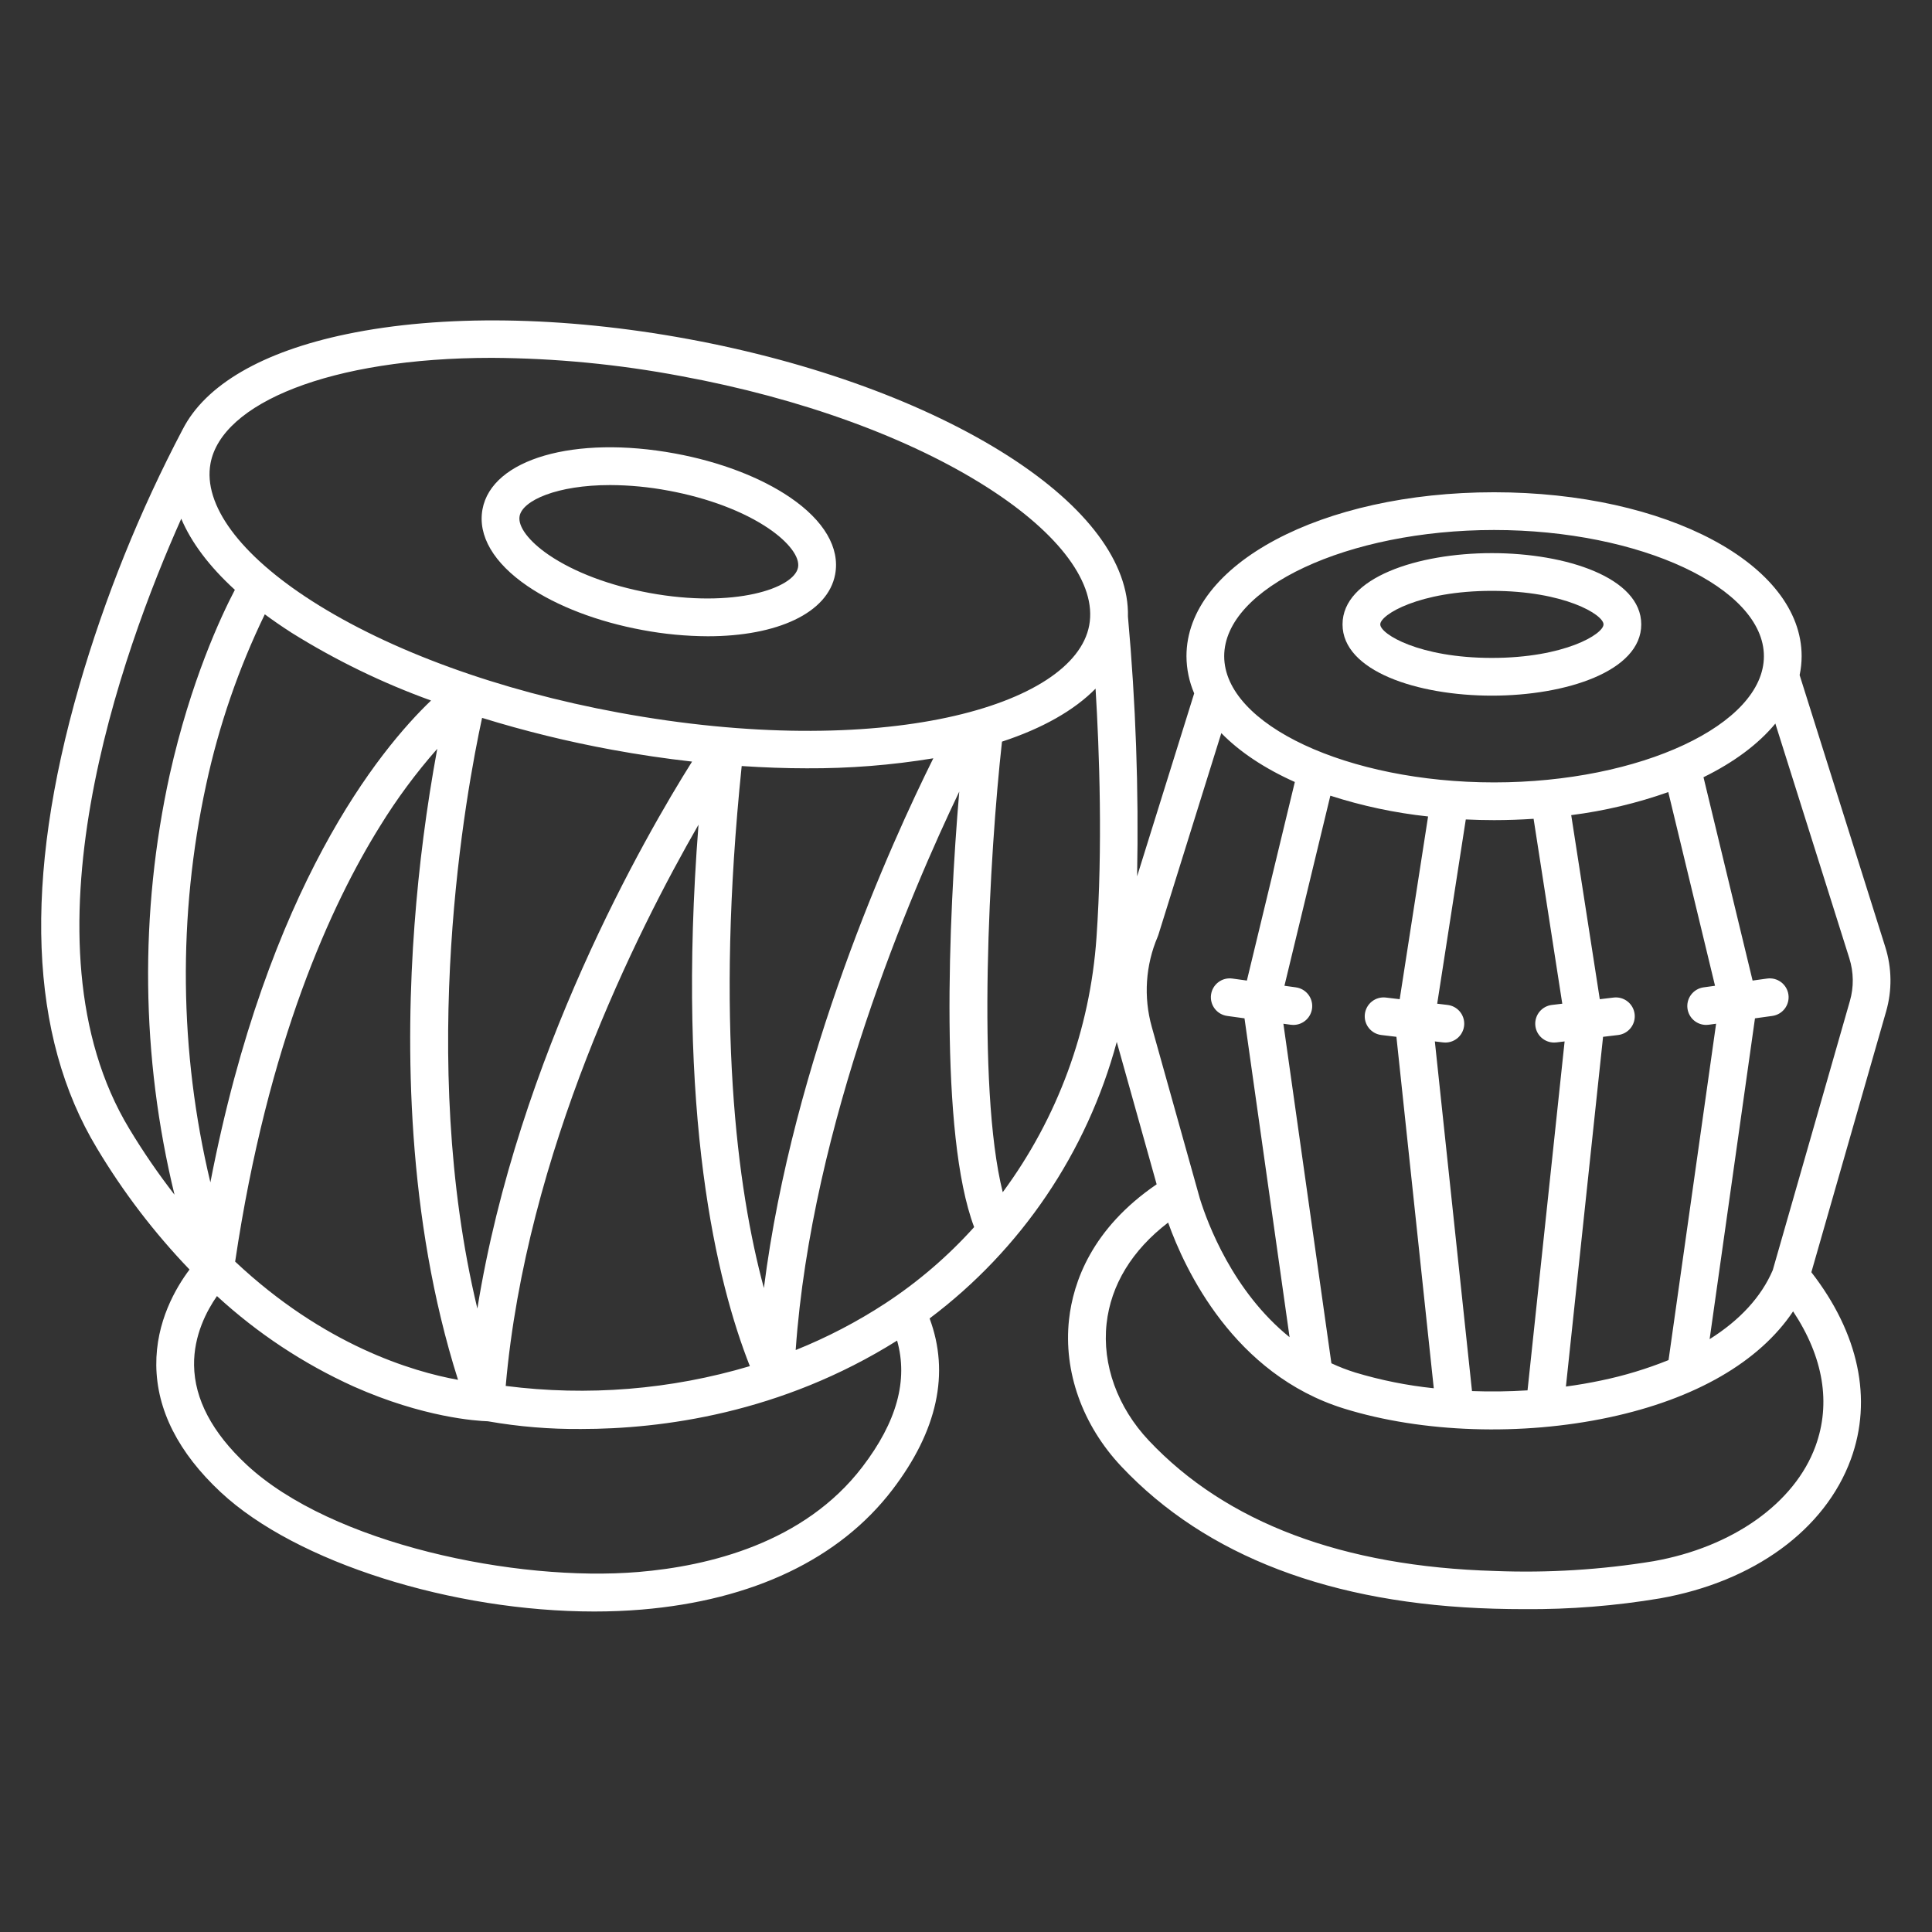 <svg width="512" height="512" viewBox="0 0 512 512" fill="none" xmlns="http://www.w3.org/2000/svg">
<rect x="0" y="0" width="512" height="512" fill="#333333" stroke="none"/>
<path d="M476.922 178.907C477.269 177.26 477.447 175.582 477.452 173.899C477.452 149.538 441.647 130.455 395.939 130.455C350.231 130.455 314.426 149.538 314.426 173.899C314.442 177.287 315.138 180.637 316.472 183.75L301.343 232.237C301.799 209.259 300.989 186.273 298.916 163.383C299.247 149.219 288.161 134.27 267.194 120.842C245.467 106.928 215.308 95.913 182.271 89.828C149.234 83.743 117.124 83.287 91.859 88.546C69.5 93.2 54.454 102.007 48.446 113.729H48.44C37.026 135.42 27.833 158.208 21 181.747C6.123 233.301 7.706 274.537 25.7 304.311C32.641 315.91 40.868 326.687 50.227 336.439C46.606 341.249 41.303 350.276 41.418 361.798C41.536 373.661 47.278 384.98 58.483 395.44C78.513 414.14 120.076 427.065 157.5 427.064C161.747 427.064 165.942 426.898 170.046 426.555C199.519 424.087 222.491 413.113 236.475 394.822C248.444 379.165 251.753 363.906 246.354 349.398C270.597 331.186 288.055 305.393 295.954 276.119L306.524 313.854C289.316 325.589 284.396 339.8 283.306 349.674C281.784 363.474 286.842 377.674 297.181 388.641C319.596 412.405 352.811 425.083 395.904 426.322C398.654 426.401 401.36 426.441 404.022 426.44C416.049 426.53 428.061 425.574 439.922 423.583C464.739 419.191 483.643 405.416 490.49 386.734C496.315 370.842 492.59 353.322 480.029 337.154L499.843 268.035C501.448 262.452 501.373 256.52 499.626 250.98L476.922 178.907ZM395.939 140.455C434.703 140.455 467.452 155.771 467.452 173.899C467.452 192.027 434.703 207.345 395.939 207.345C357.175 207.345 324.426 192.028 324.426 173.899C324.426 155.77 357.175 140.455 395.939 140.455ZM447.2 267.3C447.366 268.495 447.958 269.59 448.867 270.383C449.777 271.176 450.942 271.613 452.148 271.614C452.38 271.614 452.611 271.598 452.84 271.566L454.783 271.297L442.183 360.434C436.437 362.754 430.495 364.557 424.428 365.82C421.301 366.482 418.15 367.026 414.982 367.45L424.829 274.769L428.821 274.291C429.473 274.213 430.104 274.008 430.676 273.686C431.249 273.365 431.752 272.933 432.158 272.417C432.564 271.901 432.865 271.31 433.042 270.678C433.22 270.046 433.271 269.385 433.193 268.733C433.115 268.081 432.909 267.45 432.588 266.878C432.266 266.305 431.835 265.802 431.319 265.396C430.803 264.99 430.212 264.689 429.58 264.512C428.947 264.334 428.286 264.283 427.634 264.361L423.959 264.801L416.389 216.019C425.156 214.902 433.778 212.855 442.111 209.913L454.5 261.239L451.464 261.66C450.151 261.843 448.964 262.54 448.164 263.597C447.365 264.655 447.018 265.987 447.2 267.3ZM383.621 266.318L380.873 265.99L388.45 217.162C390.916 217.277 393.411 217.345 395.942 217.345C399.502 217.345 402.992 217.216 406.419 216.991L414.019 265.991L411.271 266.319C410.004 266.468 408.841 267.095 408.021 268.073C407.202 269.051 406.787 270.306 406.862 271.58C406.937 272.854 407.497 274.051 408.426 274.925C409.355 275.8 410.583 276.287 411.859 276.285C412.06 276.285 412.26 276.273 412.459 276.249L414.638 275.988L404.813 368.46C399.913 368.769 394.973 368.834 390.095 368.652L380.25 275.988L382.43 276.249C382.629 276.273 382.83 276.285 383.03 276.285C384.306 276.287 385.535 275.8 386.464 274.925C387.393 274.051 387.952 272.854 388.028 271.58C388.103 270.306 387.688 269.051 386.868 268.073C386.048 267.095 384.886 266.468 383.618 266.319L383.621 266.318ZM343.43 261.66L340.392 261.239L352.557 210.866C360.979 213.584 369.658 215.43 378.457 216.374L370.935 264.8L367.261 264.36C365.945 264.203 364.619 264.575 363.577 265.394C362.534 266.214 361.86 267.414 361.702 268.731C361.545 270.048 361.917 271.373 362.737 272.416C363.556 273.458 364.757 274.133 366.073 274.29L370.065 274.768L379.965 367.902C372.916 367.171 365.952 365.775 359.165 363.734C357.003 363.059 354.888 362.241 352.834 361.284L340.11 271.3L342.054 271.569C342.284 271.601 342.515 271.617 342.746 271.617C344.014 271.618 345.235 271.138 346.162 270.273C347.089 269.408 347.652 268.223 347.739 266.958C347.826 265.694 347.428 264.443 346.628 263.46C345.827 262.477 344.683 261.835 343.427 261.663L343.43 261.66ZM34.265 299.137C4.398 249.737 32.257 172.808 48.035 137.469C50.708 143.79 55.483 150.135 62.242 156.31C58.515 163.436 50.527 180.519 44.979 205.279C36.928 242.003 37.361 280.08 46.247 316.611C41.915 311.026 37.914 305.191 34.265 299.137ZM54.644 207.886C58.007 192.293 63.221 177.157 70.175 162.8C72.395 164.443 74.755 166.068 77.253 167.674C88.911 174.953 101.306 180.978 114.232 185.647C100.612 198.677 70.924 234.907 55.753 313.339C47.472 278.717 47.093 242.675 54.644 207.886ZM121.384 365.671C109.284 363.488 85.898 356.52 62.318 334.339C70.988 276.049 87.918 239.467 100.688 218.972C105.157 211.709 110.239 204.841 115.877 198.443C113.024 213.886 111.01 229.473 109.845 245.134C107.474 276.778 107.714 322.613 121.384 365.671ZM198.719 362.038C177.754 368.279 155.716 370.067 134.019 367.287C139.434 305.454 168.731 247.011 185.111 218.551C179.131 295.526 189.964 339.874 198.719 362.038ZM196.557 203.009C202.416 203.397 208.18 203.609 213.795 203.609C225.031 203.669 236.252 202.781 247.339 200.956C236.331 223.091 210.125 280.688 202.439 341.347C195.279 314.853 189.545 270.981 196.557 203.009ZM126.505 346.782C110.516 280.142 123.556 209.616 127.757 190.245C139.054 193.736 150.547 196.555 162.176 198.687C169.214 199.982 176.295 201.03 183.405 201.83C171.01 221.541 137.3 279.873 126.505 346.782ZM228.537 388.748C213.095 408.948 187.755 415.037 169.217 416.59C136.826 419.301 87.878 409.19 65.317 388.13C56.227 379.645 51.554 370.787 51.429 361.804C51.317 353.863 54.816 347.314 57.497 343.473C68.213 353.332 80.433 361.418 93.697 367.425C112.233 375.675 126.366 376.561 129.29 376.654C137.462 378.088 145.747 378.772 154.043 378.698C175.248 378.698 206.921 374.615 237.743 355.27C240.7 365.79 237.672 376.8 228.537 388.748ZM234.656 345.379C227.152 350.285 219.183 354.438 210.863 357.779C215.088 297.679 241.531 236.241 254.215 209.779C251.345 243.479 248.915 300.664 258.158 325.194C251.224 332.904 243.325 339.688 234.656 345.379ZM163.986 188.853C132.194 182.996 103.307 172.484 82.646 159.253C63.558 147.028 53.769 133.747 55.787 122.814C58.729 106.882 87.424 94.834 130.357 94.834C147.169 94.927 163.938 96.544 180.457 99.664C212.249 105.521 241.137 116.032 261.798 129.264C280.886 141.488 290.676 154.77 288.657 165.702C284.683 187.238 233.639 201.683 163.986 188.853ZM290.579 248.486C288.885 272.88 280.267 296.284 265.737 315.951C258.705 287.9 262.228 226.363 265.537 196.542C276.301 193.006 284.668 188.253 290.337 182.497C291.345 199.1 292.253 224.517 290.579 248.486ZM305.221 272.093C303.019 264.196 303.575 255.785 306.796 248.246C306.863 248.089 306.922 247.929 306.974 247.766L323.662 194.282C328.533 199.273 335.162 203.664 343.143 207.239L330.436 259.86L326.578 259.325C325.265 259.143 323.933 259.49 322.875 260.29C321.817 261.091 321.121 262.278 320.939 263.592C320.757 264.905 321.104 266.237 321.904 267.295C322.704 268.353 323.892 269.049 325.205 269.231L329.805 269.869L341.751 354.369C326.716 342.229 320.006 324.177 317.981 317.649L317.971 317.621L305.221 272.093ZM481.111 383.293C475.588 398.363 459.142 410.028 438.189 413.735C424.316 416.006 410.249 416.874 396.201 416.326C355.858 415.166 324.994 403.543 304.467 381.779C296.142 372.953 292.056 361.65 293.256 350.771C294.388 340.517 300.006 331.316 309.564 323.993C314.023 336.468 326.997 364.237 356.205 373.293C376.955 379.722 403.239 380.584 426.517 375.604C449.322 370.722 466.255 360.885 475.19 347.524C483.229 359.656 485.283 371.908 481.111 383.293ZM490.239 265.279L469.8 336.6C466.764 343.7 461.051 349.877 453.067 354.892L465.086 269.87L469.686 269.231C471 269.049 472.187 268.353 472.988 267.295C473.788 266.237 474.135 264.905 473.953 263.592C473.771 262.278 473.074 261.091 472.017 260.29C470.959 259.49 469.627 259.143 468.313 259.325L464.455 259.86L451.443 205.973C459.496 202.023 465.995 197.197 470.487 191.753L490.1 253.982C491.256 257.652 491.304 261.582 490.239 265.279Z" fill="white"/>
<path d="M395.367 184.354C415.036 184.354 434.948 177.867 434.948 165.469C434.948 153.071 415.036 146.584 395.367 146.584C375.698 146.584 355.785 153.07 355.785 165.469C355.785 177.868 375.701 184.354 395.367 184.354ZM395.367 156.584C414.582 156.584 424.948 162.891 424.948 165.469C424.948 168.047 414.582 174.354 395.367 174.354C376.152 174.354 365.785 168.047 365.785 165.469C365.785 162.891 376.151 156.584 395.367 156.584ZM209.39 131.826C201.574 126.499 190.75 122.364 178.911 120.184C152.27 115.277 130.327 121.632 127.865 134.965C126.572 141.965 130.812 149.196 139.801 155.324C147.617 160.651 158.44 164.786 170.278 166.966C175.982 168.039 181.773 168.591 187.578 168.617C205.905 168.617 219.429 162.481 221.33 152.185C222.617 145.184 218.379 137.953 209.39 131.826ZM211.49 150.368C210.47 155.897 194.612 161.28 172.09 157.132C161.59 155.198 152.124 151.621 145.434 147.061C140.156 143.461 137.192 139.524 137.699 136.781C138.467 132.623 147.627 128.547 161.705 128.547C166.87 128.57 172.023 129.062 177.1 130.018C187.6 131.952 197.066 135.528 203.757 140.089C209.034 143.686 212.001 147.625 211.491 150.368H211.49Z" fill="white"/>
</svg>
